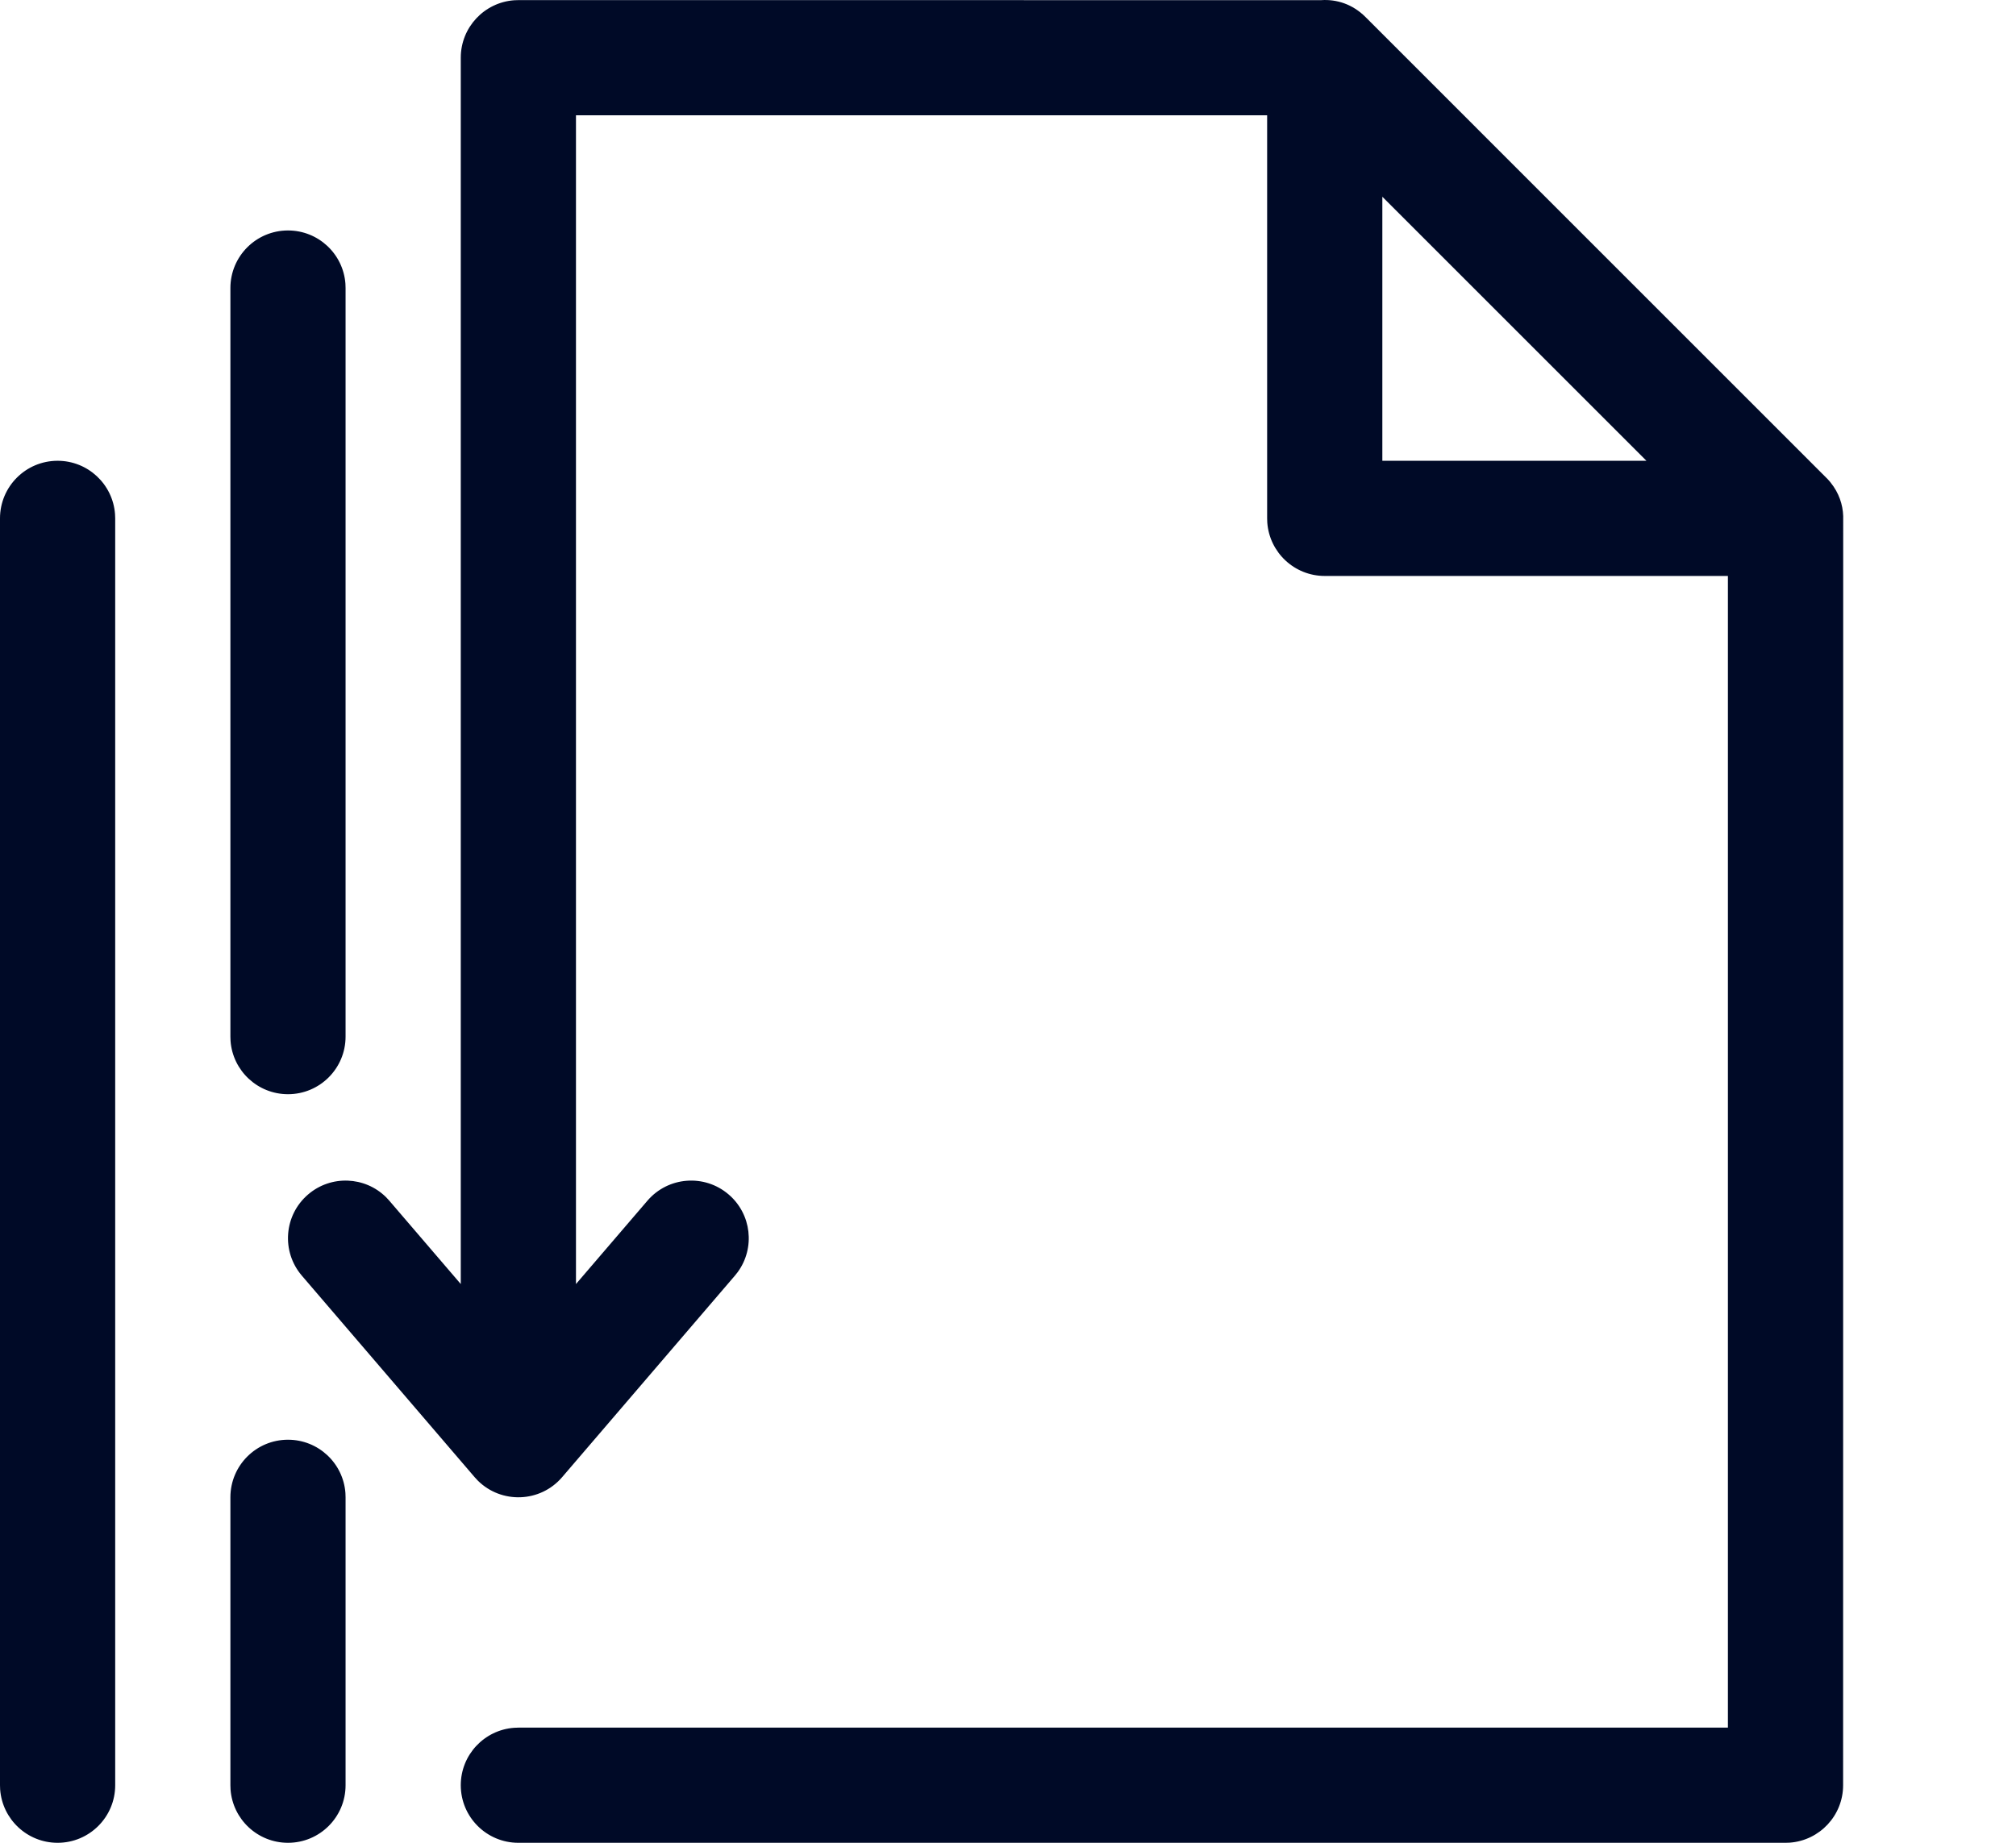 <svg role="img" aria-labelledby="download_document-icon" viewBox="0 0 70 64" version="1.1" xmlns="http://www.w3.org/2000/svg" xmlns:xlink="http://www.w3.org/1999/xlink" class="Root__Svg-sc-ib9alu-0 jkrjUq" width="70"  height="64" ><title id="___SVG_ID__883__0___">download_document Icon</title><g stroke="none" stroke-width="1" fill="#000A27" fill-rule="evenodd"><path d="M45.878,0.005 C46.411,-0.031 46.967,0.145 47.412,0.59 L63.466,16.646 L63.546,16.737 L63.566,16.763 C63.85,17.116 63.987,17.522 64,17.924 L63.997,62.001 C63.997,63.055 63.181,63.919 62.146,63.996 L61.997,64.001 L17.999,64.001 C16.895,64.001 15.999,63.106 15.999,62.001 C15.999,60.947 16.815,60.083 17.85,60.007 L17.999,60.001 L59.997,60.001 L59.997,20.003 L45.998,20.003 C44.944,20.003 44.08,19.187 44.003,18.152 L43.998,18.003 L43.998,4.004 L19.999,4.004 L19.999,44.595 L22.48,41.701 C23.199,40.862 24.462,40.765 25.3,41.484 C26.097,42.166 26.225,43.34 25.619,44.175 L25.517,44.304 L19.518,51.303 C18.756,52.192 17.409,52.232 16.593,51.424 L16.481,51.303 L10.481,44.304 C9.762,43.465 9.859,42.202 10.698,41.484 C11.495,40.801 12.674,40.854 13.406,41.58 L13.518,41.701 L15.999,44.595 L15.999,2.004 C15.999,0.95 16.815,0.086 17.85,0.009 L17.999,0.004 L45.878,0.005 Z M2,16.003 C3.054,16.003 3.918,16.819 3.994,17.854 L4,18.003 L4,62.001 C4,63.106 3.104,64.001 2,64.001 C0.946,64.001 0.082,63.185 0.005,62.15 L0,62.001 L0,18.003 C0,16.899 0.895,16.003 2,16.003 Z M10,50.002 C11.054,50.002 11.918,50.818 11.994,51.852 L11.999,52.002 L11.999,62.001 C11.999,63.106 11.104,64.001 10,64.001 C8.945,64.001 8.081,63.185 8.005,62.15 L8,62.001 L8,52.002 C8,50.897 8.895,50.002 10,50.002 Z M10,8.004 C11.054,8.004 11.918,8.819 11.994,9.854 L11.999,10.004 L11.999,36.002 C11.999,37.107 11.104,38.002 10,38.002 C8.945,38.002 8.081,37.186 8.005,36.152 L8,36.002 L8,10.004 C8,8.899 8.895,8.004 10,8.004 Z M47.998,6.833 L47.998,16.003 L57.168,16.003 L47.998,6.833 Z" fill="#000A27"></path></g></svg>